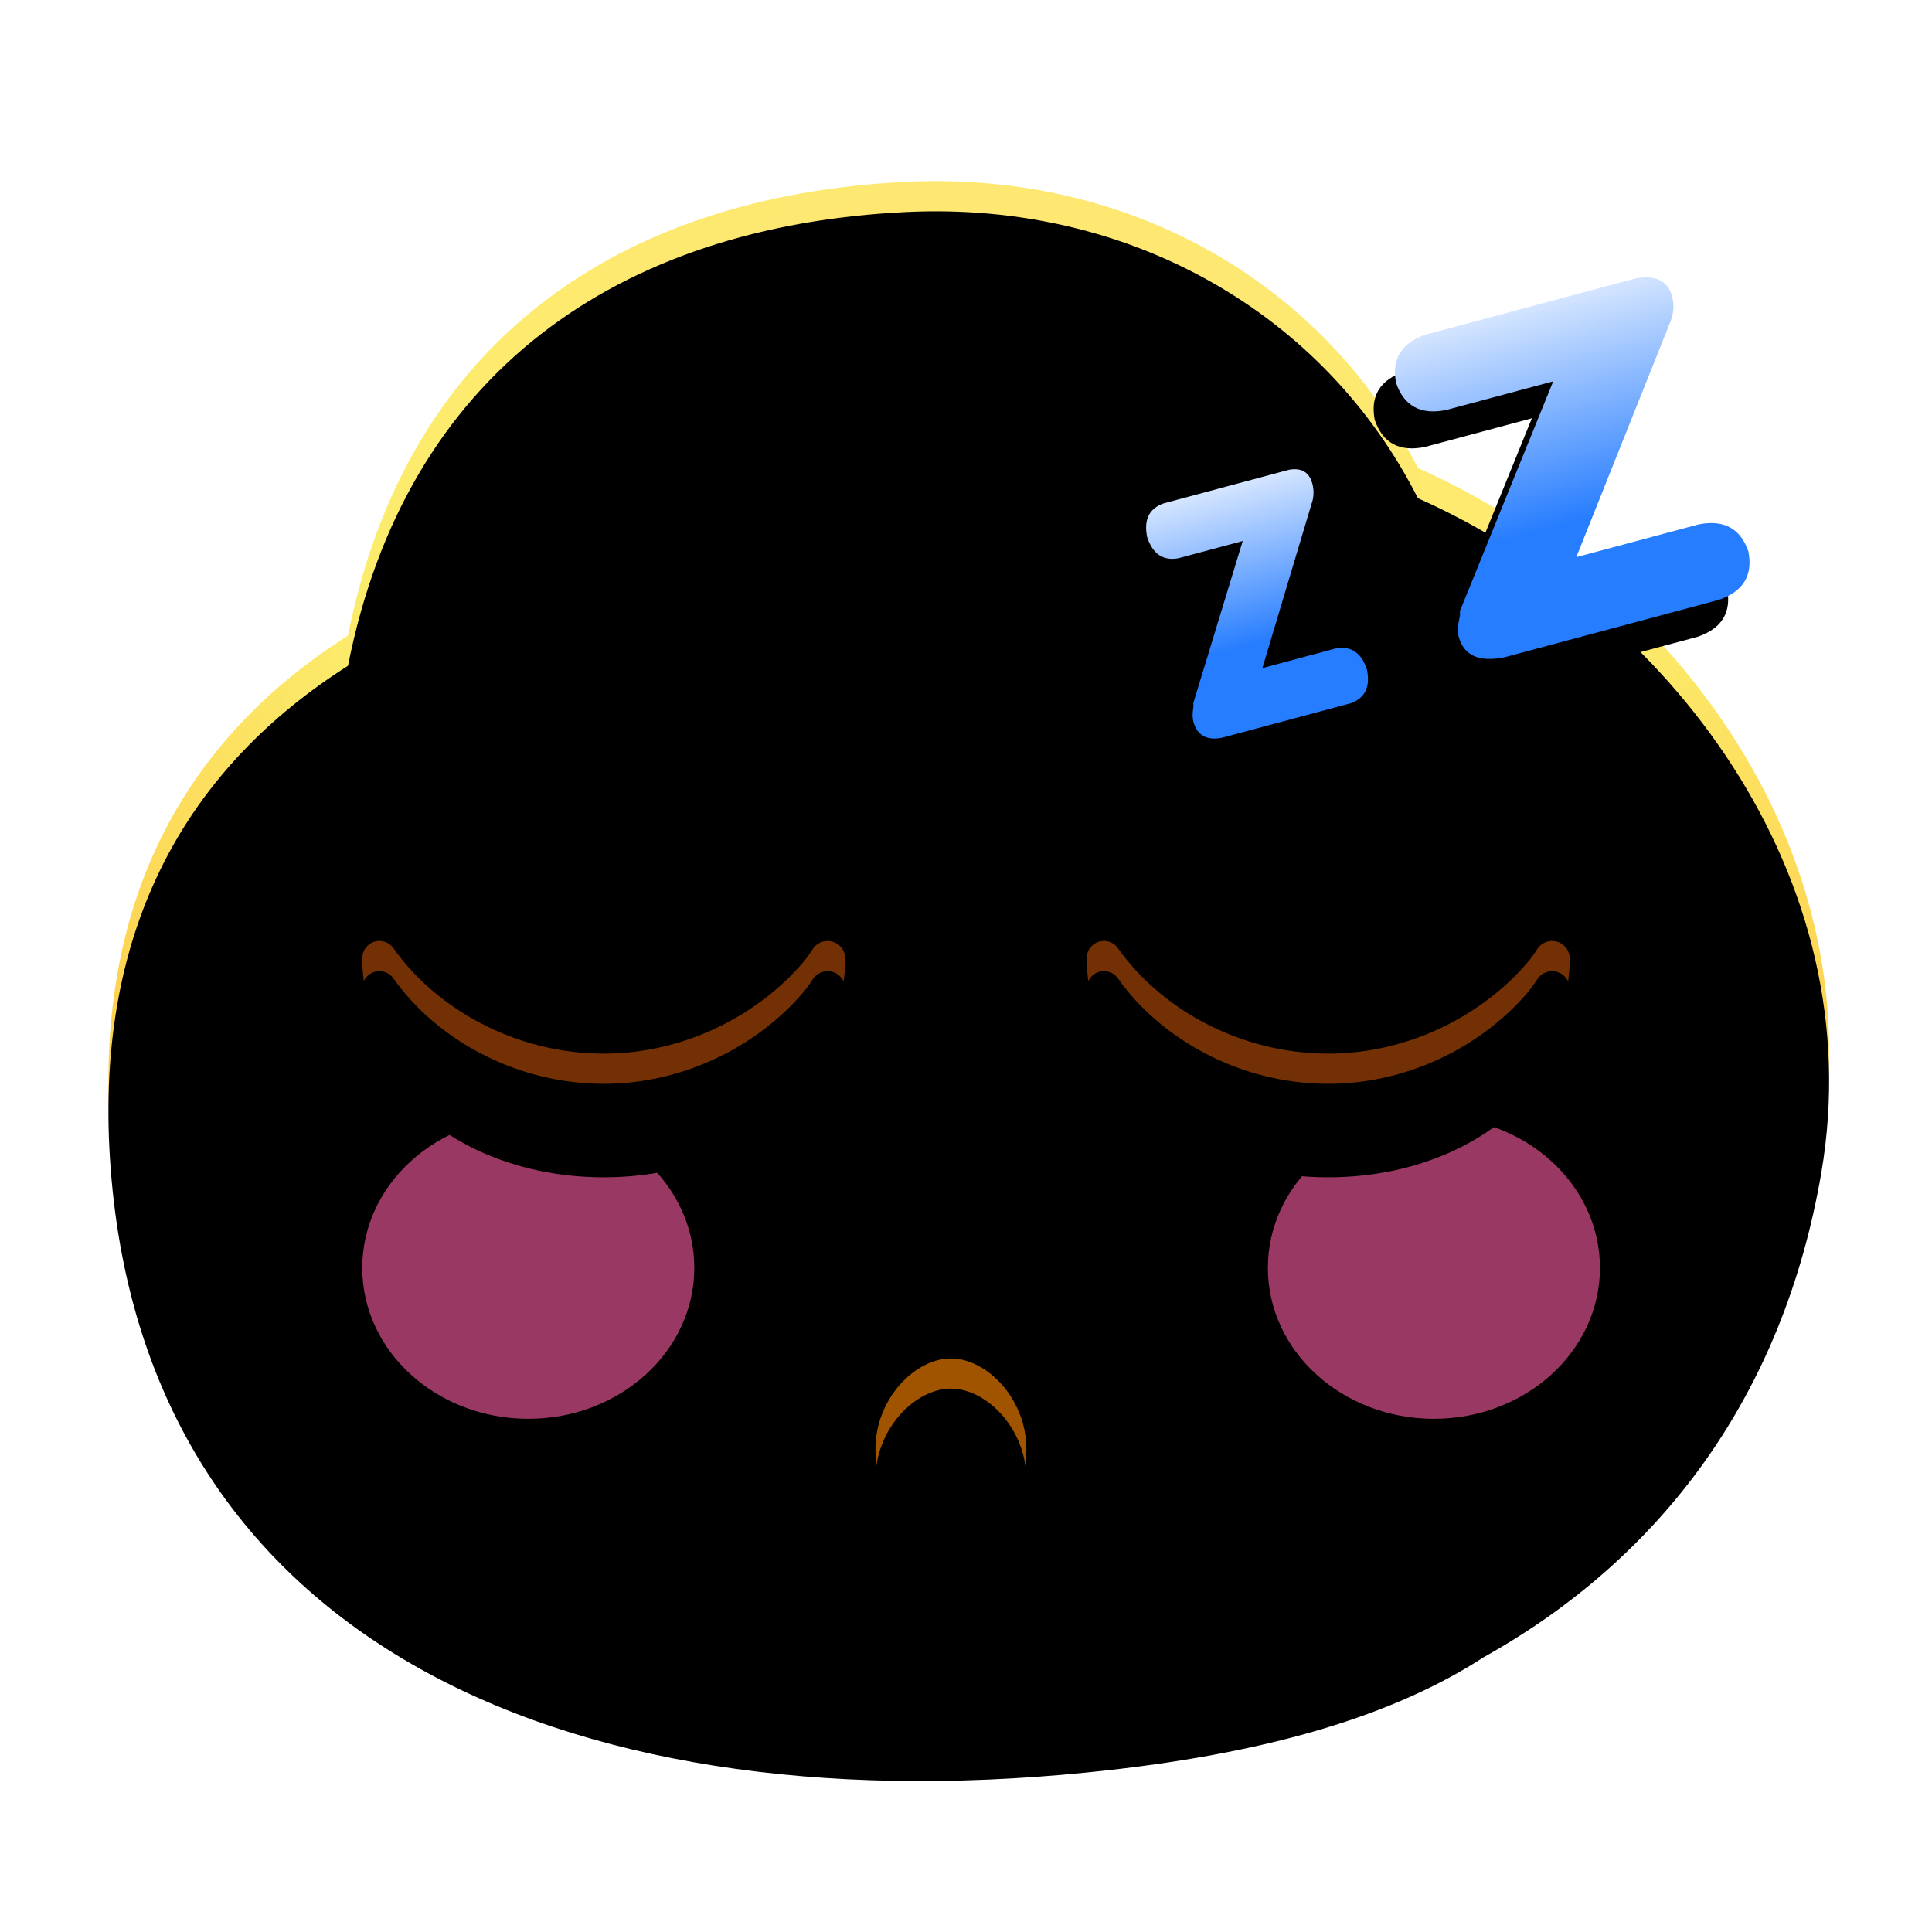 <svg xmlns:xlink="http://www.w3.org/1999/xlink" xmlns="http://www.w3.org/2000/svg" version="1.1" viewBox="0 0 1024 1024" height="1024px" width="1024px">
    <title>睡</title>
    <defs>
        <radialGradient id="radialGradient-1" gradientTransform="translate(0.5,0.197),scale(0.912,1),rotate(90),translate(-0.5,-0.197)" r="93.939%" fy="19.669%" fx="50%" cy="19.669%" cx="50%">
            <stop offset="0%" stop-color="#FFE476"></stop>
            <stop offset="41.387%" stop-color="#FCEC6C"></stop>
            <stop offset="100%" stop-color="#FFB02F"></stop>
        </radialGradient>
        <path id="path-2" d="M422.861,0.379 C542.065,-5.367 644.761,54.679 694.047,152.068 C826.943,211.197 934.795,352.582 907.841,509.748 C887.627,627.613 823.2,713.731 728.885,766.375 C682.431,796.437 616.2,817.755 517.85,827.528 C238.343,855.304 16.982,754.505 0.822,502.217 C-7.146,377.828 43.423,293.954 126.974,240.883 C157.597,85.87 269.836,7.754 422.861,0.379 Z"></path>
        <filter id="filter-3" filterUnits="objectBoundingBox" height="117.3%" width="115.8%" y="-8.7%" x="-7.9%">
            <feGaussianBlur result="shadowBlurInner1" in="SourceAlpha" stdDeviation="64"></feGaussianBlur>
            <feOffset result="shadowOffsetInner1" in="shadowBlurInner1" dy="16" dx="0"></feOffset>
            <feComposite result="shadowInnerInner1" k3="1" k2="-1" operator="arithmetic" in2="SourceAlpha" in="shadowOffsetInner1"></feComposite>
            <feColorMatrix in="shadowInnerInner1" type="matrix" values="0 0 0 0 0.969   0 0 0 0 0.686   0 0 0 0 0.271  0 0 0 0.501 0"></feColorMatrix>
        </filter>
        <filter id="filter-4" filterUnits="objectBoundingBox" height="280.0%" width="263.6%" y="-90.0%" x="-81.8%">
            <feGaussianBlur in="SourceGraphic" stdDeviation="48"></feGaussianBlur>
        </filter>
        <filter id="filter-5" filterUnits="objectBoundingBox" height="280.0%" width="263.6%" y="-90.0%" x="-81.8%">
            <feGaussianBlur in="SourceGraphic" stdDeviation="48"></feGaussianBlur>
        </filter>
        <path id="path-6" d="M390.531,412.091 C390.531,412.091 390.531,412.091 390.531,412.091 C390.531,468.973 333.223,512 262.531,512 C191.838,512 134.531,468.973 134.531,412.091 C134.531,411.981 134.531,411.869 134.532,411.757 L134.532,411.757 C134.574,406.73 138.683,402.689 143.71,402.73 C146.645,402.755 149.389,404.193 151.078,406.593 C151.078,406.593 151.078,406.593 151.078,406.593 C173.066,437.832 214.74,462.432 262.531,462.432 C306.436,462.432 345.178,441.12 368.234,414.014 C369.848,412.117 371.55,409.784 373.341,407.015 L373.341,407.015 C376.145,402.683 381.93,401.443 386.263,404.246 C388.924,405.968 390.531,408.922 390.531,412.091 Z"></path>
        <filter id="filter-7" filterUnits="objectBoundingBox" height="200.0%" width="150.0%" y="-75.0%" x="-25.0%">
            <feOffset result="shadowOffsetOuter1" in="SourceAlpha" dy="-32" dx="0"></feOffset>
            <feGaussianBlur result="shadowBlurOuter1" in="shadowOffsetOuter1" stdDeviation="16"></feGaussianBlur>
            <feColorMatrix in="shadowBlurOuter1" type="matrix" values="0 0 0 0 0.992   0 0 0 0 0.908   0 0 0 0 0.728  0 0 0 0.5 0"></feColorMatrix>
        </filter>
        <filter id="filter-8" filterUnits="objectBoundingBox" height="175.0%" width="137.5%" y="-62.5%" x="-18.8%">
            <feGaussianBlur result="shadowBlurInner1" in="SourceAlpha" stdDeviation="8"></feGaussianBlur>
            <feOffset result="shadowOffsetInner1" in="shadowBlurInner1" dy="16" dx="0"></feOffset>
            <feComposite result="shadowInnerInner1" k3="1" k2="-1" operator="arithmetic" in2="SourceAlpha" in="shadowOffsetInner1"></feComposite>
            <feColorMatrix in="shadowInnerInner1" type="matrix" values="0 0 0 0 0.357   0 0 0 0 0.145   0 0 0 0 0  0 0 0 0.913 0"></feColorMatrix>
        </filter>
        <path id="path-9" d="M774.531,412.091 C774.531,412.091 774.531,412.091 774.531,412.091 C774.531,468.973 717.223,512 646.531,512 C575.838,512 518.531,468.973 518.531,412.091 C518.531,411.981 518.531,411.869 518.532,411.757 L518.532,411.757 C518.574,406.73 522.683,402.689 527.71,402.73 C530.645,402.755 533.389,404.193 535.078,406.593 C535.078,406.593 535.078,406.593 535.078,406.593 C557.066,437.832 598.74,462.432 646.531,462.432 C690.436,462.432 729.178,441.12 752.234,414.014 C753.848,412.117 755.55,409.784 757.341,407.015 L757.341,407.015 C760.145,402.683 765.93,401.443 770.263,404.246 C772.924,405.968 774.531,408.922 774.531,412.091 Z"></path>
        <filter id="filter-10" filterUnits="objectBoundingBox" height="200.0%" width="150.0%" y="-75.0%" x="-25.0%">
            <feOffset result="shadowOffsetOuter1" in="SourceAlpha" dy="-32" dx="0"></feOffset>
            <feGaussianBlur result="shadowBlurOuter1" in="shadowOffsetOuter1" stdDeviation="16"></feGaussianBlur>
            <feColorMatrix in="shadowBlurOuter1" type="matrix" values="0 0 0 0 0.992   0 0 0 0 0.908   0 0 0 0 0.728  0 0 0 0.5 0"></feColorMatrix>
        </filter>
        <filter id="filter-11" filterUnits="objectBoundingBox" height="175.0%" width="137.5%" y="-62.5%" x="-18.8%">
            <feGaussianBlur result="shadowBlurInner1" in="SourceAlpha" stdDeviation="8"></feGaussianBlur>
            <feOffset result="shadowOffsetInner1" in="shadowBlurInner1" dy="16" dx="0"></feOffset>
            <feComposite result="shadowInnerInner1" k3="1" k2="-1" operator="arithmetic" in2="SourceAlpha" in="shadowOffsetInner1"></feComposite>
            <feColorMatrix in="shadowInnerInner1" type="matrix" values="0 0 0 0 0.357   0 0 0 0 0.145   0 0 0 0 0  0 0 0 0.913 0"></feColorMatrix>
        </filter>
        <linearGradient id="linearGradient-12" y2="66.082%" x2="50%" y1="-1.42108547e-12%" x1="50%">
            <stop offset="0%" stop-color="#D4E5FF"></stop>
            <stop offset="100%" stop-color="#277DFF"></stop>
        </linearGradient>
        <path id="path-13" d="M698.644,210.239 L777.937,105.412 L719.153,105.412 C705.471,104.542 698.177,97.64 697.273,84.706 C698.192,71.758 705.471,64.856 719.153,64 L834.022,64 C844.962,64.87 850.432,69.604 850.432,78.232 C850.432,83.408 848.609,88.157 844.962,92.477 L765.64,198.588 L832.651,198.588 C846.333,199.458 853.626,206.36 854.531,219.294 C853.626,232.242 846.333,239.144 832.651,240 L715.069,240 C701.357,239.13 694.531,233.526 694.531,223.173 C694.531,220.592 695.45,217.569 697.273,214.118 C698.009,212.929 698.476,211.608 698.644,210.239 Z"></path>
        <filter id="filter-14" filterUnits="objectBoundingBox" height="163.6%" width="170.0%" y="-22.7%" x="-45.0%">
            <feOffset result="shadowOffsetOuter1" in="SourceAlpha" dy="16" dx="-16"></feOffset>
            <feGaussianBlur result="shadowBlurOuter1" in="shadowOffsetOuter1" stdDeviation="16"></feGaussianBlur>
            <feColorMatrix in="shadowBlurOuter1" type="matrix" values="0 0 0 0 0.797   0 0 0 0 0.565   0 0 0 0 0.027  0 0 0 0.3 0"></feColorMatrix>
        </filter>
        <linearGradient id="linearGradient-15" y2="66.082%" x2="50%" y1="-1.42108547e-12%" x1="50%">
            <stop offset="0%" stop-color="#D4E5FF"></stop>
            <stop offset="100%" stop-color="#277DFF"></stop>
        </linearGradient>
        <path id="path-16" d="M562.468,266.355 L610.044,190.118 L574.773,190.118 C566.564,189.485 562.188,184.466 561.645,175.059 C562.197,165.642 566.564,160.622 574.773,160 L643.695,160 C650.259,160.632 653.541,164.076 653.541,170.35 C653.541,174.115 652.447,177.569 650.259,180.711 L602.666,257.882 L642.872,257.882 C651.081,258.515 655.457,263.534 656,272.941 C655.457,282.358 651.081,287.378 642.872,288 L572.323,288 C564.096,287.368 560,283.292 560,275.762 C560,273.885 560.551,271.686 561.645,269.176 C562.087,268.312 562.367,267.351 562.468,266.355 Z"></path>
        <filter id="filter-17" filterUnits="objectBoundingBox" height="187.5%" width="216.7%" y="-31.2%" x="-58.3%">
            <feOffset result="shadowOffsetOuter1" in="SourceAlpha" dy="16" dx="0"></feOffset>
            <feGaussianBlur result="shadowBlurOuter1" in="shadowOffsetOuter1" stdDeviation="16"></feGaussianBlur>
            <feColorMatrix in="shadowBlurOuter1" type="matrix" values="0 0 0 0 0.797   0 0 0 0 0.565   0 0 0 0 0.027  0 0 0 0.3 0"></feColorMatrix>
        </filter>
        <path id="path-18" d="M446.531,720 C477.527,720 486.531,698.51 486.531,672 C486.531,645.49 465.608,624 446.531,624 C427.454,624 406.531,645.49 406.531,672 C406.531,698.51 415.535,720 446.531,720 Z"></path>
        <filter id="filter-19" filterUnits="objectBoundingBox" height="200.0%" width="220.0%" y="-50.0%" x="-60.0%">
            <feOffset result="shadowOffsetOuter1" in="SourceAlpha" dy="0" dx="0"></feOffset>
            <feGaussianBlur result="shadowBlurOuter1" in="shadowOffsetOuter1" stdDeviation="16"></feGaussianBlur>
            <feColorMatrix in="shadowBlurOuter1" type="matrix" values="0 0 0 0 1   0 0 0 0 0.949   0 0 0 0 0.567  0 0 0 1 0"></feColorMatrix>
        </filter>
        <filter id="filter-20" filterUnits="objectBoundingBox" height="233.3%" width="260.0%" y="-66.7%" x="-80.0%">
            <feGaussianBlur result="shadowBlurInner1" in="SourceAlpha" stdDeviation="24"></feGaussianBlur>
            <feOffset result="shadowOffsetInner1" in="shadowBlurInner1" dy="16" dx="0"></feOffset>
            <feComposite result="shadowInnerInner1" k3="1" k2="-1" operator="arithmetic" in2="SourceAlpha" in="shadowOffsetInner1"></feComposite>
            <feColorMatrix in="shadowInnerInner1" type="matrix" values="0 0 0 0 0.389   0 0 0 0 0.165   0 0 0 0 0.007  0 0 0 1 0"></feColorMatrix>
        </filter>
    </defs>
    <g fill-rule="evenodd" fill="none" stroke-width="1" stroke="none" id="上传尺寸">
        <g id="睡">
            <rect height="1024" width="1024" y="0" x="0" id="矩形备份-7"></rect>
            <g transform="translate(57.469, 96)" id="默认">
                <g id="形状结合">
                    <use xlink:href="#path-2" fill-rule="evenodd" fill="url(#radialGradient-1)"></use>
                    <use xlink:href="#path-2" filter="url(#filter-3)" fill-opacity="1" fill="black"></use>
                </g>
                <ellipse ry="80" rx="88" cy="576" cx="702.531" filter="url(#filter-4)" fill="#FF5EA4" fill-opacity="0.6" id="椭圆形"></ellipse>
                <ellipse ry="80" rx="88" cy="576" cx="222.531" filter="url(#filter-5)" fill="#FF5EA4" fill-opacity="0.6" id="椭圆形备份-6"></ellipse>
                <g id="路径">
                    <use xlink:href="#path-6" filter="url(#filter-7)" fill-opacity="1" fill="black"></use>
                    <use xlink:href="#path-6" fill-rule="evenodd" fill="#723004"></use>
                    <use xlink:href="#path-6" filter="url(#filter-8)" fill-opacity="1" fill="black"></use>
                </g>
                <g id="路径备份-8">
                    <use xlink:href="#path-9" filter="url(#filter-10)" fill-opacity="1" fill="black"></use>
                    <use xlink:href="#path-9" fill-rule="evenodd" fill="#723004"></use>
                    <use xlink:href="#path-9" filter="url(#filter-11)" fill-opacity="1" fill="black"></use>
                </g>
                <g transform="translate(774.531, 152) rotate(-15) translate(-774.531, -152)" fill-rule="nonzero" id="路径">
                    <use xlink:href="#path-13" filter="url(#filter-14)" fill-opacity="1" fill="black"></use>
                    <use xlink:href="#path-13" fill="url(#linearGradient-12)"></use>
                </g>
                <g transform="translate(608, 224) rotate(-15) translate(-608, -224)" fill-rule="nonzero" id="路径备份-9">
                    <use xlink:href="#path-16" filter="url(#filter-17)" fill-opacity="1" fill="black"></use>
                    <use xlink:href="#path-16" fill="url(#linearGradient-15)"></use>
                </g>
                <g id="椭圆形">
                    <use xlink:href="#path-18" filter="url(#filter-19)" fill-opacity="1" fill="black"></use>
                    <use xlink:href="#path-18" fill-rule="evenodd" fill="#A05400"></use>
                    <use xlink:href="#path-18" filter="url(#filter-20)" fill-opacity="1" fill="black"></use>
                </g>
            </g>
        </g>
    </g>
</svg>